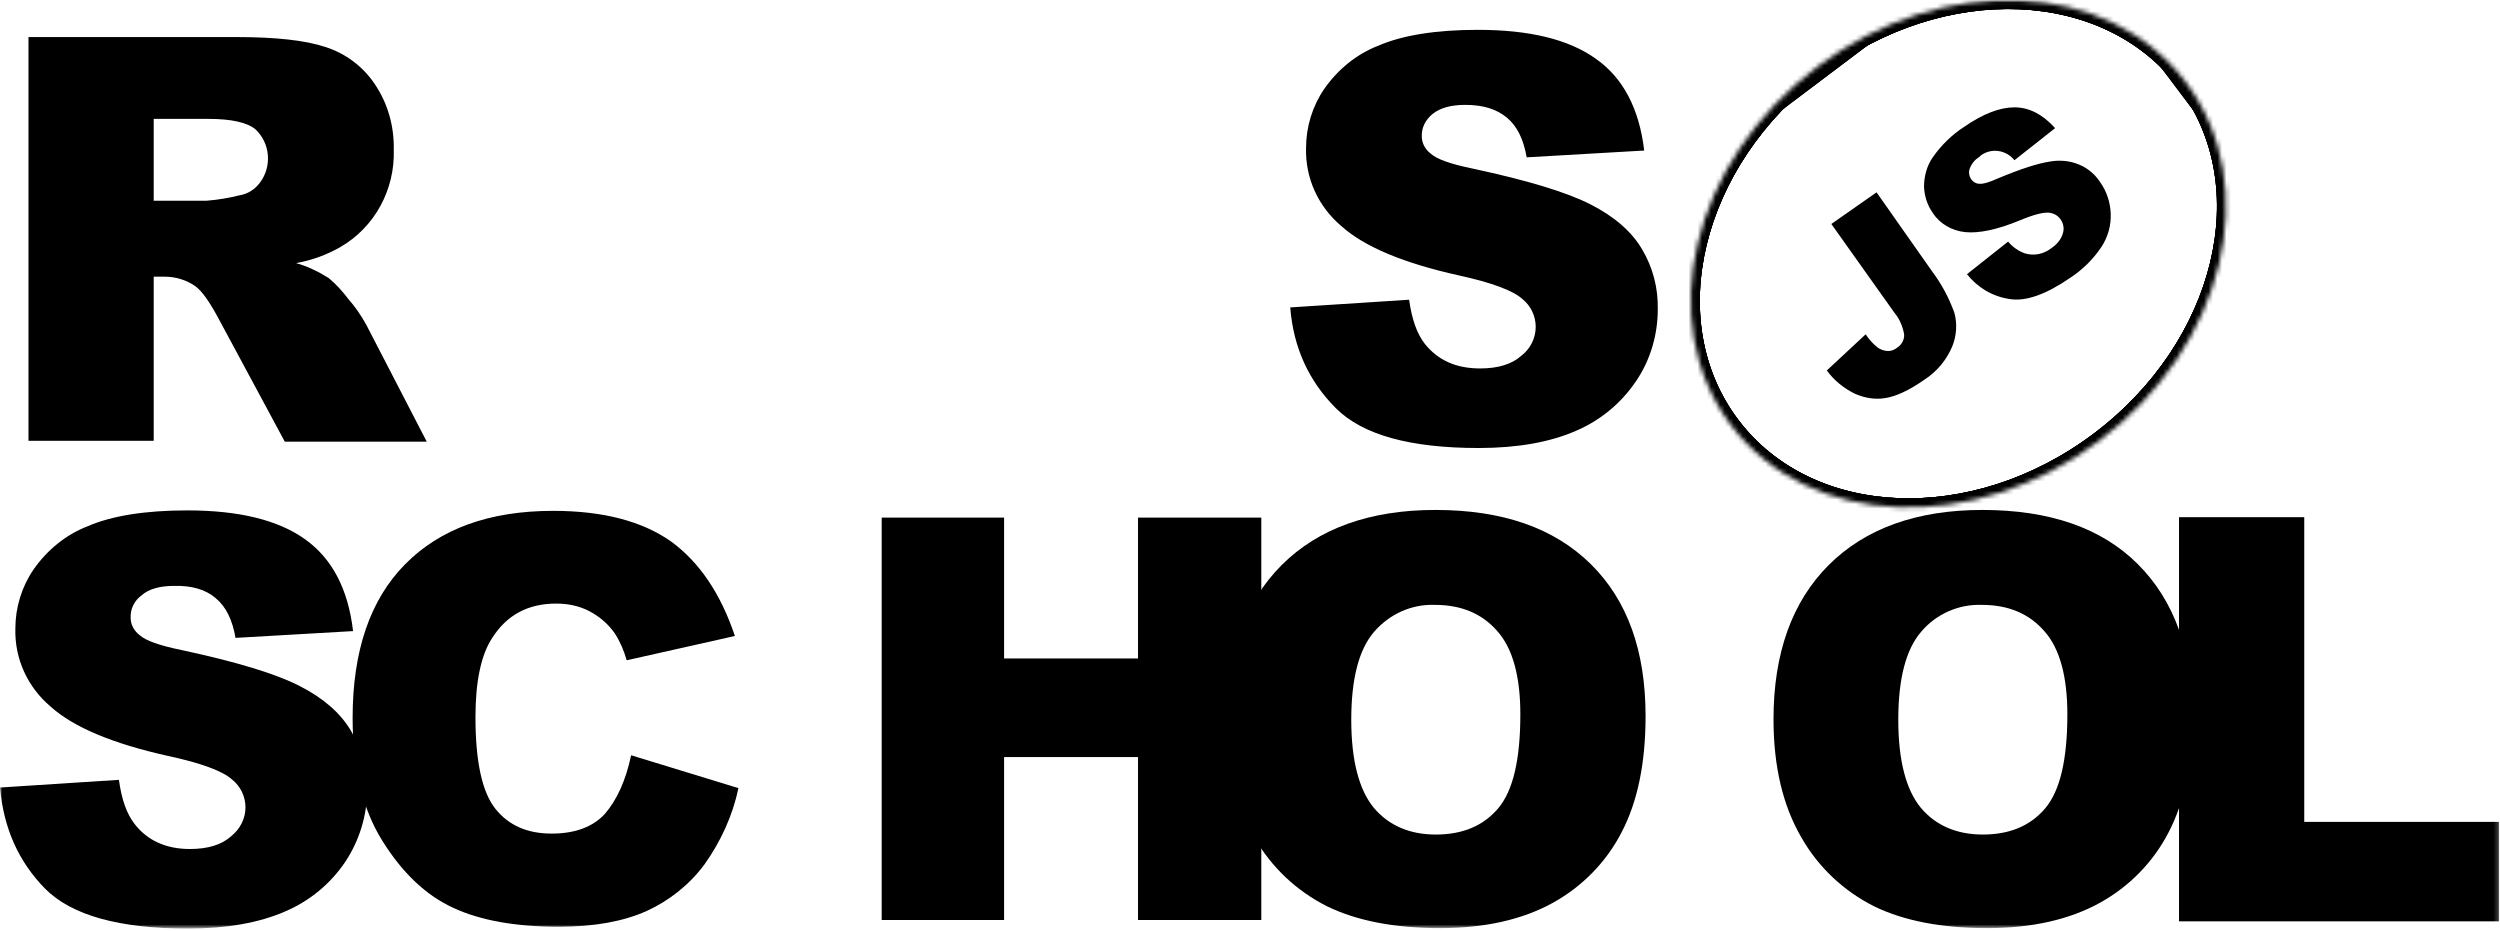 <svg width="553" height="206" viewBox="0 0 553 206" fill="none" xmlns="http://www.w3.org/2000/svg">
<g clip-path="url(#clip0_107_9)">
<mask id="mask0_107_9" style="mask-type:luminance" maskUnits="userSpaceOnUse" x="0" y="0" width="553" height="206">
<path d="M552.8 0H0V205.3H552.8V0Z" fill="white"/>
</mask>
<g mask="url(#mask0_107_9)">
<path d="M285.4 68L311.7 66.3C312.3 70.6 313.4 73.8 315.2 76.1C318.1 79.7 322.1 81.5 327.4 81.5C331.3 81.5 334.4 80.6 336.5 78.7C338.5 77.2 339.7 74.8 339.7 72.3C339.7 69.9 338.6 67.6 336.7 66.1C334.7 64.3 330 62.5 322.6 60.9C310.5 58.2 301.8 54.6 296.7 50C291.6 45.7 288.7 39.4 288.9 32.7C288.9 28.1 290.3 23.5 292.9 19.7C295.9 15.4 300 12 304.9 10.1C310.2 7.8 317.6 6.6 326.9 6.6C338.3 6.6 347 8.7 353 13C359 17.2 362.6 24 363.7 33.3L337.7 34.8C337 30.8 335.6 27.9 333.3 26C331 24.1 328 23.2 324.1 23.2C320.9 23.2 318.5 23.9 316.9 25.2C315.4 26.4 314.4 28.2 314.5 30.2C314.5 31.7 315.3 33.1 316.5 34C317.8 35.2 320.9 36.3 325.8 37.3C337.9 39.9 346.5 42.5 351.8 45.2C357.1 47.9 360.9 51.2 363.2 55.1C365.6 59.1 366.8 63.7 366.7 68.4C366.7 74 365.1 79.6 361.9 84.3C358.6 89.2 354 93 348.6 95.3C342.9 97.8 335.7 99.1 327.1 99.1C311.9 99.1 301.4 96.2 295.5 90.3C289.6 84.4 286.1 77 285.4 68ZM6.3 97.6V8.2H52.4C60.9 8.2 67.5 8.9 72 10.4C76.4 11.8 80.3 14.7 82.9 18.6C85.8 22.9 87.2 27.9 87.1 33.1C87.4 41.9 82.9 50.3 75.2 54.7C72.2 56.4 68.9 57.6 65.5 58.2C68 58.9 70.5 60.1 72.7 61.5C74.4 62.9 75.8 64.5 77.1 66.2C78.6 67.9 79.9 69.8 81 71.8L94.4 97.7H63L48.2 70.2C46.3 66.7 44.7 64.4 43.2 63.3C41.2 61.9 38.8 61.2 36.4 61.2H34V97.5H6.3V97.6ZM34 44.4H45.7C48.2 44.2 50.6 43.8 53 43.2C54.8 42.9 56.4 41.9 57.5 40.4C60.2 36.8 59.8 31.7 56.5 28.6C54.7 27.1 51.2 26.3 46.2 26.3H34V44.4ZM0 174.2L26.3 172.5C26.9 176.8 28 180 29.8 182.3C32.6 185.9 36.7 187.8 42 187.8C45.9 187.8 49 186.9 51.1 185C53.1 183.4 54.3 181.1 54.3 178.6C54.3 176.2 53.2 173.9 51.3 172.4C49.3 170.6 44.6 168.8 37.1 167.2C25 164.5 16.3 160.9 11.2 156.3C6.1 152 3.2 145.7 3.4 139C3.4 134.4 4.8 129.8 7.4 126C10.4 121.7 14.5 118.3 19.4 116.4C24.7 114.1 32.1 112.9 41.4 112.9C52.8 112.9 61.5 115 67.5 119.3C73.5 123.6 77 130.3 78.1 139.6L52.1 141.1C51.4 137.1 50 134.2 47.7 132.3C45.5 130.4 42.4 129.5 38.5 129.6C35.3 129.6 32.9 130.3 31.3 131.7C29.7 132.9 28.8 134.7 28.9 136.7C28.9 138.2 29.7 139.6 30.9 140.5C32.2 141.7 35.3 142.8 40.2 143.8C52.3 146.4 60.9 149 66.2 151.7C71.5 154.4 75.3 157.7 77.6 161.6C80 165.6 81.2 170.2 81.2 174.8C81.2 180.4 79.5 185.9 76.4 190.6C73.1 195.5 68.5 199.3 63.1 201.6C57.4 204.1 50.2 205.4 41.6 205.4C26.4 205.4 15.9 202.5 10 196.6C4.1 190.6 0.8 183.2 0 174.2Z" fill="#000000"/>
<path d="M139.605 167.065L163.344 174.333C162.069 180.407 159.42 186.182 155.791 191.26C152.455 195.74 148.041 199.225 143.038 201.515C137.937 203.805 131.463 205 123.615 205C114.1 205 106.252 203.606 100.268 200.818C94.186 198.03 88.987 193.052 84.573 185.983C80.158 178.913 78 169.853 78 158.801C78 144.065 81.826 132.714 89.575 124.848C97.325 116.983 108.214 113 122.34 113C133.425 113 142.057 115.29 148.433 119.771C154.712 124.351 159.42 131.32 162.559 140.68L138.624 146.056C138.035 143.965 137.152 141.874 135.975 140.082C134.504 137.991 132.64 136.398 130.384 135.203C128.127 134.009 125.577 133.511 123.026 133.511C116.846 133.511 112.138 136 108.9 141.078C106.448 144.762 105.173 150.636 105.173 158.602C105.173 168.459 106.644 175.229 109.587 178.913C112.53 182.597 116.65 184.39 122.045 184.39C127.245 184.39 131.168 182.896 133.817 180.009C136.466 176.922 138.428 172.641 139.605 167.065ZM195.029 114.494H222.104V145.658H251.729V114.494H279V203.506H251.729V167.463H222.104V203.506H195.029V114.494Z" fill="#000000"/>
<path d="M271.3 159.1C271.3 144.5 275.4 133.1 283.5 125C291.6 116.9 303 112.8 317.5 112.8C332.4 112.8 343.8 116.8 351.9 124.8C360 132.8 364 144 364 158.4C364 168.9 362.2 177.4 358.7 184.1C355.3 190.7 350 196.1 343.5 199.7C336.8 203.4 328.5 205.3 318.6 205.3C308.5 205.3 300.2 203.7 293.6 200.5C286.8 197.1 281.2 191.8 277.5 185.3C273.4 178.3 271.3 169.6 271.3 159.1ZM298.9 159.2C298.9 168.2 300.6 174.7 303.9 178.7C307.2 182.6 311.8 184.6 317.6 184.6C323.5 184.6 328.1 182.7 331.4 178.8C334.7 174.9 336.3 168 336.3 158C336.3 149.6 334.6 143.4 331.2 139.6C327.8 135.7 323.2 133.8 317.4 133.8C312.3 133.6 307.4 135.8 304 139.7C300.6 143.6 298.9 150.1 298.9 159.2ZM392.3 159.1C392.3 144.5 396.4 133.1 404.5 125C412.6 116.9 424 112.8 438.5 112.8C453.4 112.8 464.9 116.8 472.9 124.8C480.9 132.8 485 144 485 158.4C485 168.9 483.2 177.4 479.7 184.1C476.3 190.7 471 196.1 464.5 199.7C457.8 203.4 449.5 205.3 439.6 205.3C429.5 205.3 421.2 203.7 414.6 200.5C407.8 197.1 402.2 191.8 398.5 185.3C394.4 178.3 392.3 169.6 392.3 159.1ZM419.9 159.2C419.9 168.2 421.6 174.7 424.9 178.7C428.2 182.6 432.8 184.6 438.6 184.6C444.5 184.6 449.1 182.7 452.4 178.8C455.7 174.9 457.3 168 457.3 158C457.3 149.6 455.6 143.4 452.2 139.6C448.8 135.7 444.2 133.8 438.4 133.8C433.3 133.6 428.3 135.8 425 139.7C421.6 143.6 419.9 150.1 419.9 159.2Z" fill="#000000"/>
<path d="M482.1 114.4H509.7V181.8H552.8V203.8H482V114.4H482.1Z" fill="#000000"/>
<mask id="mask1_107_9" style="mask-type:luminance" maskUnits="userSpaceOnUse" x="374" y="0" width="119" height="113">
<path d="M464.372 97.485C492.159 76.545 500.728 41.048 483.51 18.201C466.293 -4.647 429.81 -6.193 402.022 14.747C374.235 35.687 365.666 71.184 382.884 94.031C400.101 116.878 436.584 118.425 464.372 97.485Z" fill="white"/>
</mask>
<g mask="url(#mask1_107_9)">
<mask id="mask2_107_9" style="mask-type:luminance" maskUnits="userSpaceOnUse" x="312" y="-64" width="243" height="241">
<path d="M312.018 44.785L455.611 -63.424L554.973 68.429L411.38 176.638L312.018 44.785Z" fill="white"/>
</mask>
<g mask="url(#mask2_107_9)">
<mask id="mask3_107_9" style="mask-type:luminance" maskUnits="userSpaceOnUse" x="374" y="0" width="119" height="113">
<path d="M464.372 97.485C492.159 76.544 500.728 41.048 483.51 18.201C466.293 -4.647 429.81 -6.193 402.022 14.747C374.235 35.687 365.666 71.184 382.884 94.031C400.101 116.878 436.584 118.425 464.372 97.485Z" fill="white"/>
</mask>
<g mask="url(#mask3_107_9)">
<mask id="mask4_107_9" style="mask-type:luminance" maskUnits="userSpaceOnUse" x="352" y="-23" width="163" height="160">
<path d="M352.004 53.589L452.552 -22.18L514.96 60.639L414.412 136.407L352.004 53.589Z" fill="white"/>
</mask>
<g mask="url(#mask4_107_9)">
<path d="M464.372 97.485C492.159 76.545 500.728 41.048 483.51 18.201C466.293 -4.647 429.81 -6.193 402.022 14.747C374.235 35.687 365.666 71.184 382.884 94.031C400.101 116.878 436.584 118.425 464.372 97.485Z" stroke="#000000" stroke-width="4" stroke-miterlimit="10"/>
</g>
<mask id="mask5_107_9" style="mask-type:luminance" maskUnits="userSpaceOnUse" x="366" y="-18" width="135" height="150">
<path d="M366.332 103.326L401.035 -17.697L500.717 10.886L466.015 131.91L366.332 103.326Z" fill="white"/>
</mask>
<g mask="url(#mask5_107_9)">
<path d="M352.004 53.589L452.552 -22.18L514.96 60.639L414.412 136.407L352.004 53.589Z" stroke="#000000" stroke-width="4" stroke-miterlimit="10"/>
</g>
<path d="M464.372 97.485C492.159 76.544 500.728 41.048 483.51 18.201C466.293 -4.647 429.81 -6.193 402.022 14.747C374.235 35.687 365.666 71.184 382.884 94.031C400.101 116.878 436.584 118.425 464.372 97.485Z" stroke="#000000" stroke-width="4" stroke-miterlimit="10"/>
<mask id="mask6_107_9" style="mask-type:luminance" maskUnits="userSpaceOnUse" x="352" y="-23" width="163" height="160">
<path d="M352.004 53.589L452.552 -22.18L514.96 60.639L414.412 136.407L352.004 53.589Z" fill="white"/>
</mask>
<g mask="url(#mask6_107_9)">
<path d="M464.372 97.485C492.159 76.545 500.728 41.048 483.51 18.201C466.293 -4.647 429.81 -6.193 402.022 14.747C374.235 35.687 365.666 71.184 382.884 94.031C400.101 116.878 436.584 118.425 464.372 97.485Z" stroke="#000000" stroke-width="4" stroke-miterlimit="10"/>
</g>
<mask id="mask7_107_9" style="mask-type:luminance" maskUnits="userSpaceOnUse" x="366" y="-18" width="135" height="150">
<path d="M366.332 103.326L401.035 -17.697L500.717 10.886L466.015 131.91L366.332 103.326Z" fill="white"/>
</mask>
<g mask="url(#mask7_107_9)">
<path d="M352.004 53.589L452.552 -22.18L514.96 60.639L414.412 136.407L352.004 53.589Z" stroke="#000000" stroke-width="4" stroke-miterlimit="10"/>
</g>
<path d="M312.018 44.785L455.611 -63.424L554.973 68.429L411.38 176.638L312.018 44.785Z" stroke="#000000" stroke-width="4" stroke-miterlimit="10"/>
</g>
<path d="M464.372 97.485C492.159 76.544 500.728 41.048 483.51 18.201C466.293 -4.647 429.81 -6.193 402.022 14.747C374.235 35.687 365.666 71.184 382.884 94.031C400.101 116.878 436.584 118.425 464.372 97.485Z" stroke="#000000" stroke-width="4" stroke-miterlimit="10"/>
<path d="M405.093 49.544L415.093 42.544L427.393 60.044C429.493 62.844 431.093 65.844 432.293 69.144C432.993 71.644 432.793 74.344 431.793 76.744C430.493 79.744 428.393 82.244 425.593 84.044C422.293 86.344 419.493 87.644 417.093 88.044C414.793 88.444 412.393 88.044 410.193 87.044C407.793 85.844 405.693 84.144 404.093 81.944L412.693 73.944C413.393 75.044 414.293 76.044 415.293 76.844C415.993 77.344 416.793 77.644 417.693 77.644C418.393 77.644 419.093 77.344 419.593 76.944C420.593 76.344 421.293 75.144 421.193 73.944C420.893 72.244 420.193 70.544 419.093 69.244L405.093 49.544ZM435.093 60.644L444.193 53.444C445.193 54.644 446.493 55.544 447.893 56.044C449.893 56.644 451.993 56.244 453.693 54.944C454.893 54.144 455.893 53.044 456.293 51.644C456.893 49.844 455.893 47.844 454.093 47.244C453.793 47.144 453.493 47.044 453.193 47.044C451.993 46.944 449.893 47.444 446.793 48.744C441.693 50.844 437.693 51.644 434.693 51.344C431.793 51.044 429.093 49.544 427.493 47.044C426.293 45.344 425.693 43.344 425.593 41.344C425.593 39.044 426.193 36.744 427.493 34.844C429.393 32.144 431.693 29.844 434.493 28.044C438.693 25.144 442.393 23.744 445.593 23.744C448.793 23.744 451.793 25.244 454.593 28.344L445.593 35.444C443.793 33.144 440.393 32.644 438.093 34.444L437.793 34.744C436.793 35.344 436.093 36.244 435.693 37.344C435.393 38.144 435.593 39.044 436.093 39.744C436.493 40.244 437.093 40.644 437.793 40.644C438.593 40.744 439.993 40.344 441.993 39.444C446.993 37.344 450.793 36.144 453.393 35.744C455.593 35.344 457.893 35.544 459.993 36.444C461.893 37.244 463.493 38.644 464.593 40.344C465.993 42.344 466.793 44.744 466.893 47.244C466.993 49.844 466.293 52.344 464.893 54.544C463.093 57.244 460.793 59.544 458.093 61.344C452.593 65.144 448.093 66.744 444.493 66.144C440.593 65.544 437.393 63.544 435.093 60.644Z" fill="#000000"/>
</g>
</g>
</g>
</g>
<defs>
<clipPath id="clip0_107_9">
<rect width="553" height="206" fill="white"/>
</clipPath>
</defs>
</svg>
